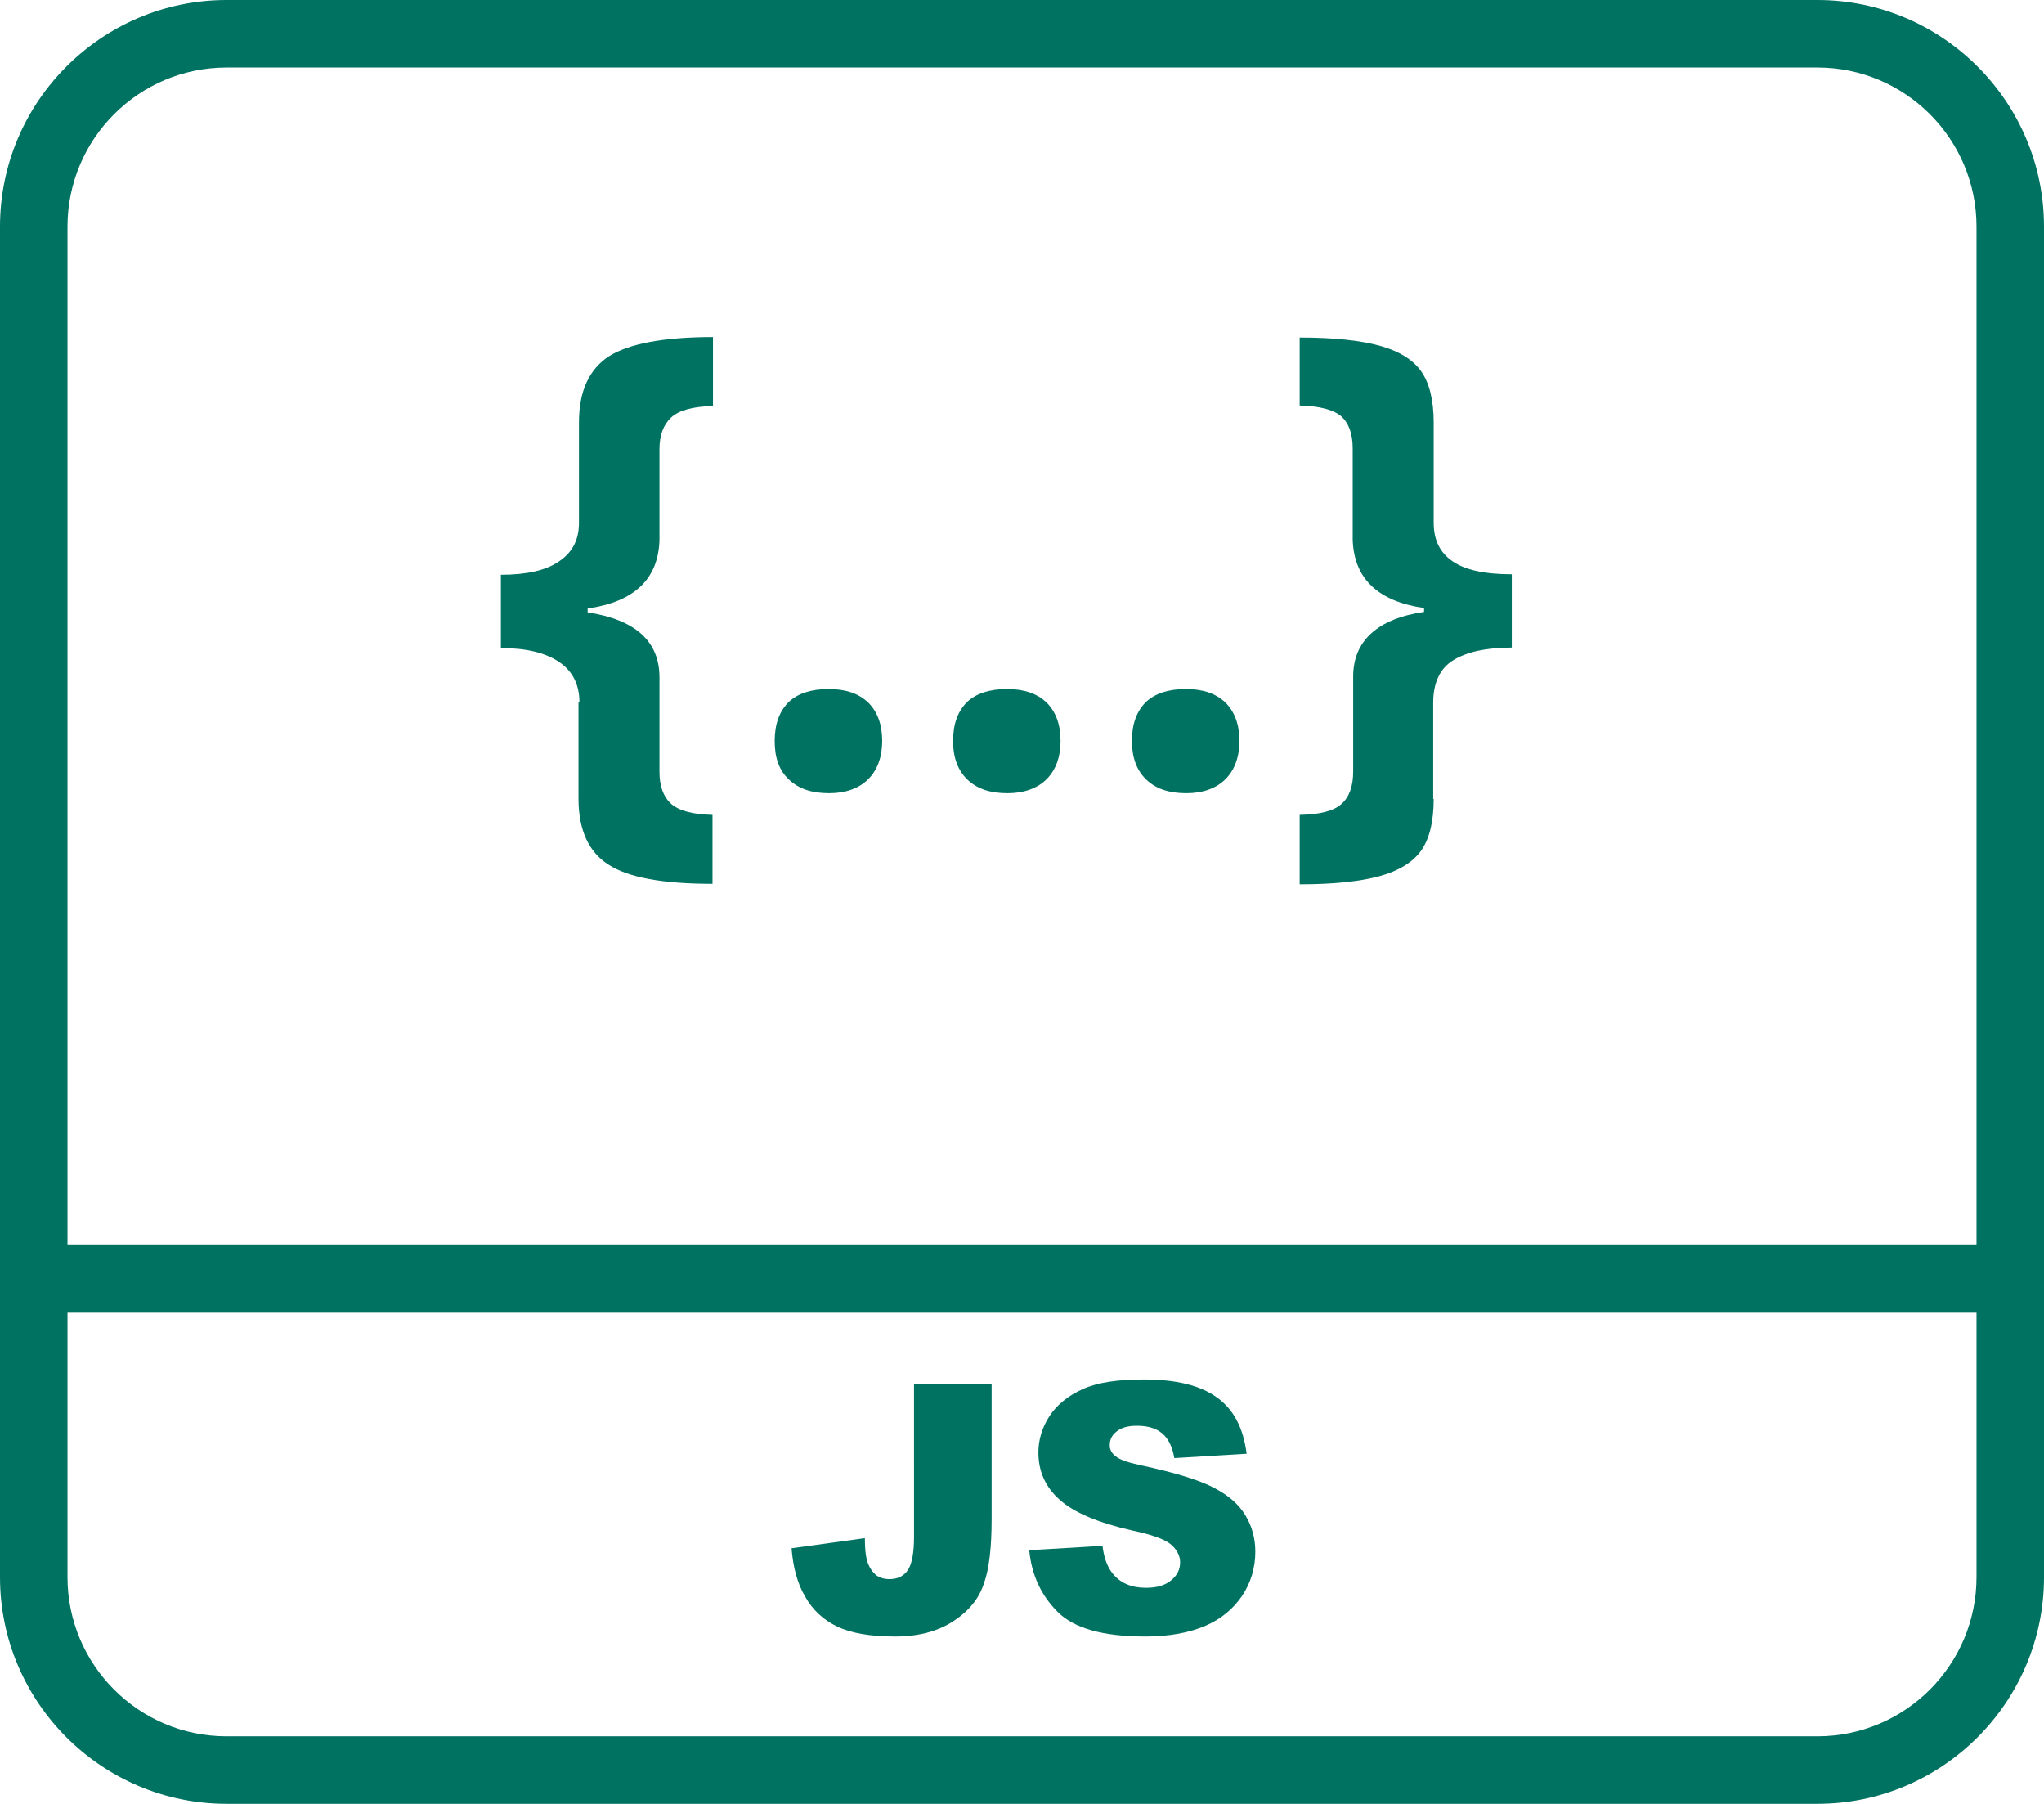 <?xml version="1.0" encoding="utf-8"?>
<!-- Generator: Adobe Illustrator 23.0.1, SVG Export Plug-In . SVG Version: 6.00 Build 0)  -->
<svg version="1.1" id="Слой_1" xmlns="http://www.w3.org/2000/svg" xmlns:xlink="http://www.w3.org/1999/xlink" x="0px" y="0px"
	 viewBox="0 0 424 374.1" style="enable-background:new 0 0 424 374.1;" xml:space="preserve">
<style type="text/css">
	.st0{fill:#007261;}
	.st1{fill:none;}
</style>
<path class="st0" d="M377,374.1H47c-25.9,0-47-21.1-47-47V47C0,21.1,21.1,0,47,0h330c25.9,0,47,21.1,47,47v280.1
	C424,353,402.9,374.1,377,374.1z M47,14c-18.2,0-33,14.8-33,33v280.1c0,18.2,14.8,33,33,33h330c18.2,0,33-14.8,33-33V47
	c0-18.2-14.8-33-33-33H47z"/>
<path class="st0" d="M417,272.1H7c-3.9,0-7-3.1-7-7s3.1-7,7-7h410c3.9,0,7,3.1,7,7S420.9,272.1,417,272.1z"/>
<g>
	<rect x="102" y="64" class="st1" width="223" height="151"/>
	<path class="st0" d="M120.2,145.7c0-3.7-1.4-6.5-4.2-8.4c-2.8-1.9-6.8-2.9-12.1-2.9v-15.2c5.3,0,9.4-0.9,12.1-2.8
		c2.8-1.9,4.1-4.5,4.1-8v-0.5V87.6c0-6.5,2.1-11,6.2-13.7c4.1-2.6,11.3-4,21.6-4v14.3c-4.2,0.1-7.1,0.9-8.7,2.4
		c-1.6,1.5-2.4,3.7-2.4,6.5v19c-0.3,8-5.2,12.7-14.9,14.1v0.8c9.9,1.5,14.9,6,14.9,13.5v0.6v19c0,2.9,0.8,5.1,2.3,6.5
		c1.6,1.5,4.5,2.3,8.7,2.4v14.3c-10.3,0-17.5-1.3-21.6-4c-4.1-2.6-6.2-7.2-6.2-13.7V145.7z"/>
	<path class="st0" d="M160.7,153.7c0-3.6,1-6.2,2.9-8.1c1.9-1.8,4.7-2.7,8.3-2.7c3.5,0,6.2,0.9,8.2,2.8c1.9,1.9,2.9,4.5,2.9,8
		c0,3.3-1,6-2.9,7.9c-1.9,1.9-4.7,2.9-8.1,2.9c-3.6,0-6.3-0.9-8.3-2.8C161.6,159.8,160.7,157.1,160.7,153.7z"/>
	<path class="st0" d="M197.7,153.7c0-3.6,1-6.2,2.9-8.1c1.9-1.8,4.7-2.7,8.3-2.7c3.5,0,6.2,0.9,8.2,2.8c1.9,1.9,2.9,4.5,2.9,8
		c0,3.3-1,6-2.9,7.9c-1.9,1.9-4.7,2.9-8.1,2.9c-3.6,0-6.3-0.9-8.3-2.8C198.7,159.8,197.7,157.1,197.7,153.7z"/>
	<path class="st0" d="M234.8,153.7c0-3.6,1-6.2,2.9-8.1c1.9-1.8,4.7-2.7,8.3-2.7c3.5,0,6.2,0.9,8.2,2.8c1.9,1.9,2.9,4.5,2.9,8
		c0,3.3-1,6-2.9,7.9c-1.9,1.9-4.7,2.9-8.1,2.9c-3.6,0-6.3-0.9-8.3-2.8C235.8,159.8,234.8,157.1,234.8,153.7z"/>
	<path class="st0" d="M297.4,165.7c0,4.7-0.9,8.3-2.6,10.7c-1.7,2.4-4.6,4.2-8.6,5.3c-4,1.1-9.5,1.7-16.6,1.7V169
		c4.2-0.1,7.1-0.8,8.7-2.3c1.6-1.4,2.4-3.7,2.4-6.7v-19v-0.7c0-3.6,1.2-6.6,3.7-8.9c2.5-2.3,6.2-3.8,11-4.5v-0.8
		c-9.6-1.4-14.5-6.1-14.8-14.1v-19c0-3-0.8-5.2-2.3-6.6c-1.6-1.4-4.5-2.2-8.7-2.3V70c7.1,0,12.6,0.6,16.6,1.7c4,1.1,6.9,2.9,8.6,5.3
		c1.7,2.4,2.6,6,2.6,10.6v20.2v0.6c0,3.6,1.3,6.2,3.9,8c2.6,1.8,6.7,2.7,12.3,2.7v15.2c-5.3,0-9.3,0.9-12.1,2.6
		c-2.8,1.7-4.2,4.7-4.2,8.8V165.7z"/>
</g>
<g>
	<rect x="163" y="287" class="st1" width="118" height="55.5"/>
	<path class="st0" d="M189.7,287h16v28c0,5.9-0.5,10.4-1.6,13.4c-1,3.1-3.1,5.7-6.3,7.8c-3.2,2.1-7.2,3.2-12.1,3.2
		c-5.2,0-9.2-0.7-12.1-2.1c-2.9-1.4-5.1-3.5-6.6-6.2c-1.6-2.7-2.5-6.1-2.8-10l15.2-2.1c0,2.3,0.2,4,0.6,5.1c0.4,1.1,1,2,1.9,2.7
		c0.6,0.4,1.5,0.7,2.6,0.7c1.8,0,3.1-0.7,3.9-2c0.8-1.3,1.2-3.6,1.2-6.7V287z"/>
	<path class="st0" d="M213.5,321.5l15.2-0.9c0.3,2.5,1,4.3,2,5.6c1.6,2.1,4,3.1,7,3.1c2.3,0,4-0.5,5.3-1.6s1.8-2.3,1.8-3.7
		c0-1.3-0.6-2.5-1.8-3.6s-3.9-2.1-8.2-3c-7-1.6-12-3.7-14.9-6.3c-3-2.6-4.5-5.9-4.5-9.9c0-2.6,0.8-5.2,2.3-7.5s3.8-4.2,6.9-5.6
		s7.3-2,12.7-2c6.6,0,11.6,1.2,15.1,3.7s5.5,6.3,6.2,11.7l-15,0.9c-0.4-2.3-1.2-4-2.5-5.1s-3-1.6-5.3-1.6c-1.9,0-3.2,0.4-4.2,1.2
		s-1.4,1.7-1.4,2.9c0,0.8,0.4,1.6,1.2,2.2c0.8,0.7,2.5,1.3,5.3,1.9c7,1.5,11.9,3,15,4.6s5.2,3.4,6.6,5.7s2.1,4.8,2.1,7.6
		c0,3.3-0.9,6.4-2.7,9.1s-4.4,4.9-7.7,6.3s-7.4,2.2-12.4,2.2c-8.8,0-14.8-1.7-18.2-5.1S214,326.7,213.5,321.5z"/>
</g>
</svg>
